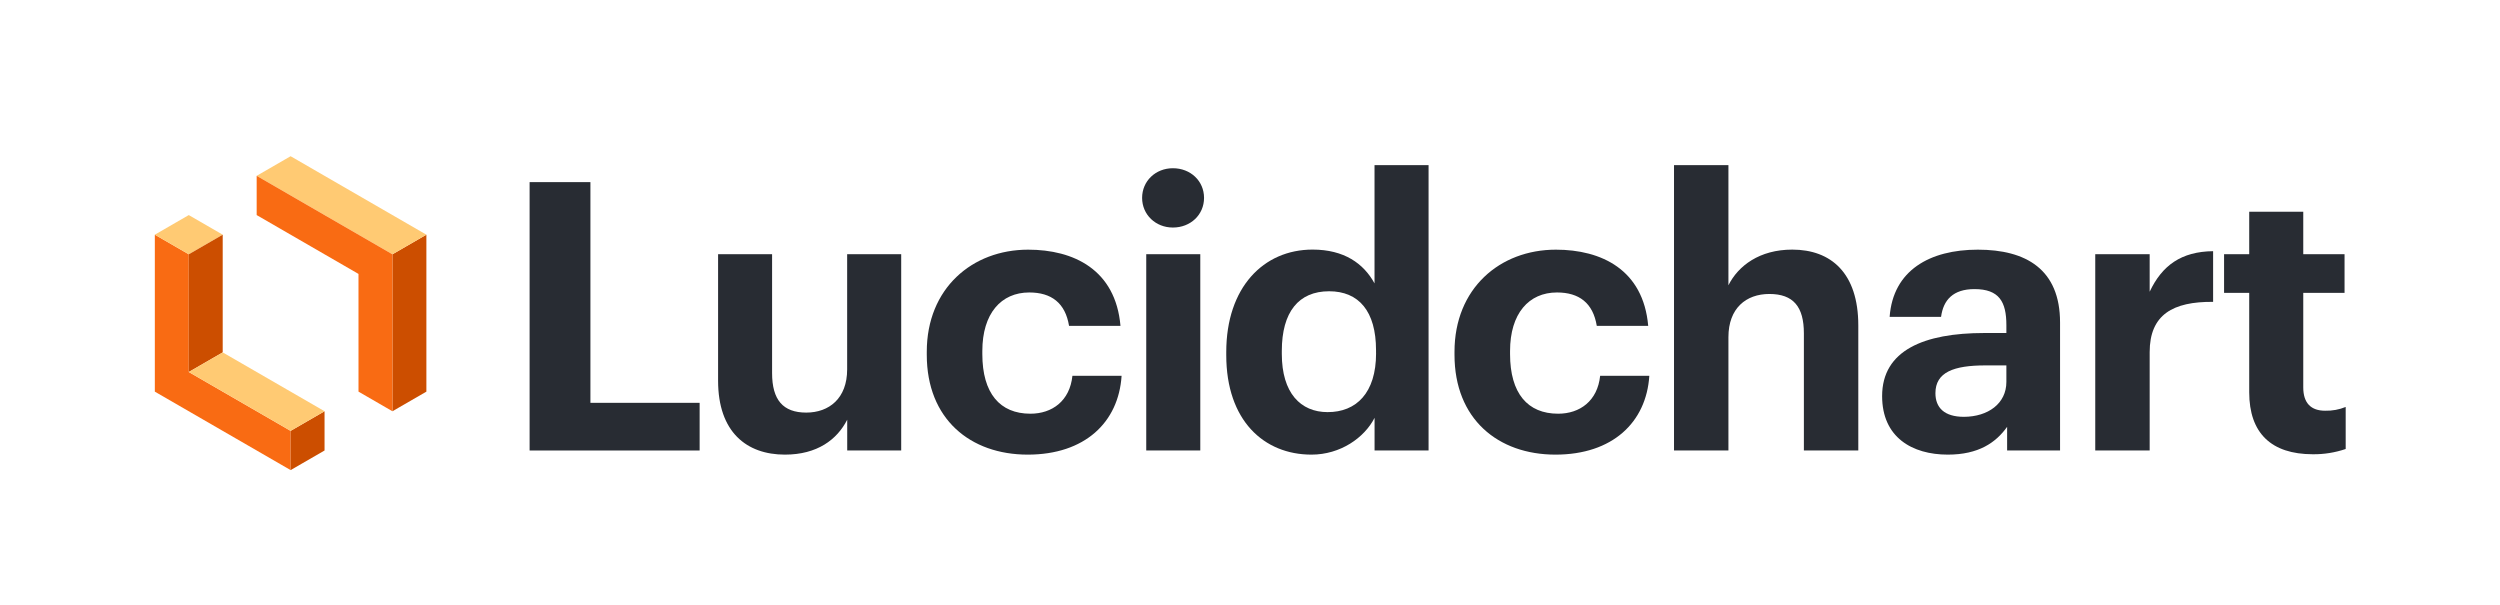 <svg width="1211" height="293" viewBox="0 0 1211 293" fill="none" xmlns="http://www.w3.org/2000/svg">
<path d="M1211 0H0V293H1211V0Z" fill="white"/>
<path d="M256.54 88.22H286V195.13H338.9V218.22H256.54V88.22Z" fill="#282C33"/>
<path d="M347.84 184.4V123.13H374V180.76C374 193.67 379.27 199.86 390.54 199.86C401.63 199.86 410.36 192.95 410.36 178.95V123.13H436.54V218.22H410.39V203.31C405.48 212.95 395.85 220.22 380.21 220.22C361.66 220.22 347.84 209.31 347.84 184.4Z" fill="#282C33"/>
<path d="M448.93 171.85V170.4C448.93 139.67 470.93 120.94 498.03 120.94C520.03 120.94 540.39 130.58 542.76 157.85H517.85C516.03 146.76 509.3 141.67 498.57 141.67C484.94 141.67 475.84 151.85 475.84 170.04V171.49C475.84 190.58 484.39 200.4 499.12 200.4C509.66 200.4 518.21 194.22 519.48 182.04H543.3C541.85 204.58 525.48 220.22 497.85 220.22C470 220.22 448.93 203 448.93 171.85Z" fill="#282C33"/>
<path d="M553.24 95.85C553.24 87.67 559.79 81.49 568.15 81.49C576.7 81.49 583.24 87.67 583.24 95.85C583.24 104.03 576.7 110.22 568.15 110.22C559.79 110.22 553.24 104 553.24 95.85ZM555.24 123.13H581.42V218.22H555.24V123.13Z" fill="#282C33"/>
<path d="M594 172V170.54C594 139.27 612 120.9 635.82 120.9C651.09 120.9 660.55 127.63 665.82 137.27V80H692V218.22H665.84V202.4C660.93 212.04 649.29 220.22 635.29 220.22C612.2 220.22 594 203.67 594 172ZM666.55 171.09V169.63C666.55 150.72 658.18 141.09 643.82 141.09C629.09 141.09 620.91 151.09 620.91 170V171.45C620.91 190.36 630 199.63 643.09 199.63C656.93 199.67 666.57 190.4 666.57 171.13L666.55 171.09Z" fill="#282C33"/>
<path d="M704.56 171.85V170.4C704.56 139.67 726.56 120.94 753.66 120.94C775.66 120.94 796.02 130.58 798.39 157.85H773.48C771.66 146.76 764.93 141.67 754.2 141.67C740.57 141.67 731.47 151.85 731.47 170.04V171.49C731.47 190.58 740.02 200.4 754.75 200.4C765.29 200.4 773.84 194.22 775.11 182.04H798.93C797.48 204.58 781.11 220.22 753.48 220.22C725.66 220.22 704.56 203 704.56 171.85Z" fill="#282C33"/>
<path d="M810.89 80H837.25V138.19C841.98 128.73 852.34 120.91 868.16 120.91C886.89 120.91 900.16 132.19 900.16 157.64V218.19H873.8V161.49C873.8 148.58 868.71 142.4 857.07 142.4C845.8 142.4 837.25 149.31 837.25 163.31V218.22H810.89V80Z" fill="#282C33"/>
<path d="M911.7 191.86C911.7 169.67 932.07 161.31 961.16 161.31H971.89V157.49C971.89 146.22 968.43 140.04 956.43 140.04C946.07 140.04 941.34 145.31 940.25 153.49H915.34C916.98 130.94 934.8 120.94 958.07 120.94C981.34 120.94 997.89 130.4 997.89 156.22V218.22H972.25V206.76C966.8 214.4 958.43 220.22 943.52 220.22C926.25 220.22 911.7 211.86 911.7 191.86ZM971.89 185V177H961.71C946.43 177 937.52 180.27 937.52 190.45C937.52 197.36 941.71 201.91 951.34 201.91C963 201.86 971.89 195.49 971.89 185Z" fill="#282C33"/>
<path d="M1014.94 123.13H1041.3V141.31C1047.3 128.58 1056.58 121.85 1072.03 121.67V146.22C1052.58 146.04 1041.3 152.4 1041.3 170.58V218.22H1014.94V123.13Z" fill="#282C33"/>
<path d="M1089.52 190V141.85H1077.34V123.13H1089.52V102.58H1115.7V123.13H1135.7V141.85H1115.7V187.67C1115.7 195.31 1119.52 198.95 1126.25 198.95C1129.67 199.046 1133.08 198.427 1136.25 197.13V217.49C1131.1 219.246 1125.69 220.108 1120.25 220.04C1100.25 220 1089.52 209.86 1089.52 190Z" fill="#282C33"/>
<path d="M75 113.68V189.71L140.77 227.72V208.71L91.44 180.2V123.18L75 113.68Z" fill="#F96B13"/>
<path d="M190.09 123.18V199.21L206.54 189.71V113.68L190.09 123.18Z" fill="#CC4E00"/>
<path d="M124.33 85.17L190.09 123.18L206.54 113.68L140.77 75.67L124.33 85.17Z" fill="#FFCA73"/>
<path d="M75 113.68L91.44 123.18L107.88 113.68L91.44 104.18L75 113.68Z" fill="#FFCA73"/>
<path d="M91.44 123.18V180.2L107.88 170.7V113.68L91.44 123.18Z" fill="#CC4E00"/>
<path d="M140.77 208.71V227.72L157.21 218.22V199.21L140.77 208.71Z" fill="#CC4E00"/>
<path d="M91.44 180.2L140.77 208.71L157.21 199.21L107.88 170.7L91.44 180.2Z" fill="#FFCA73"/>
<path d="M124.33 85.17V104.18L173.65 132.69L173.66 189.71L190.09 199.21V123.18L124.33 85.17Z" fill="#F96B13"/>
</svg>
